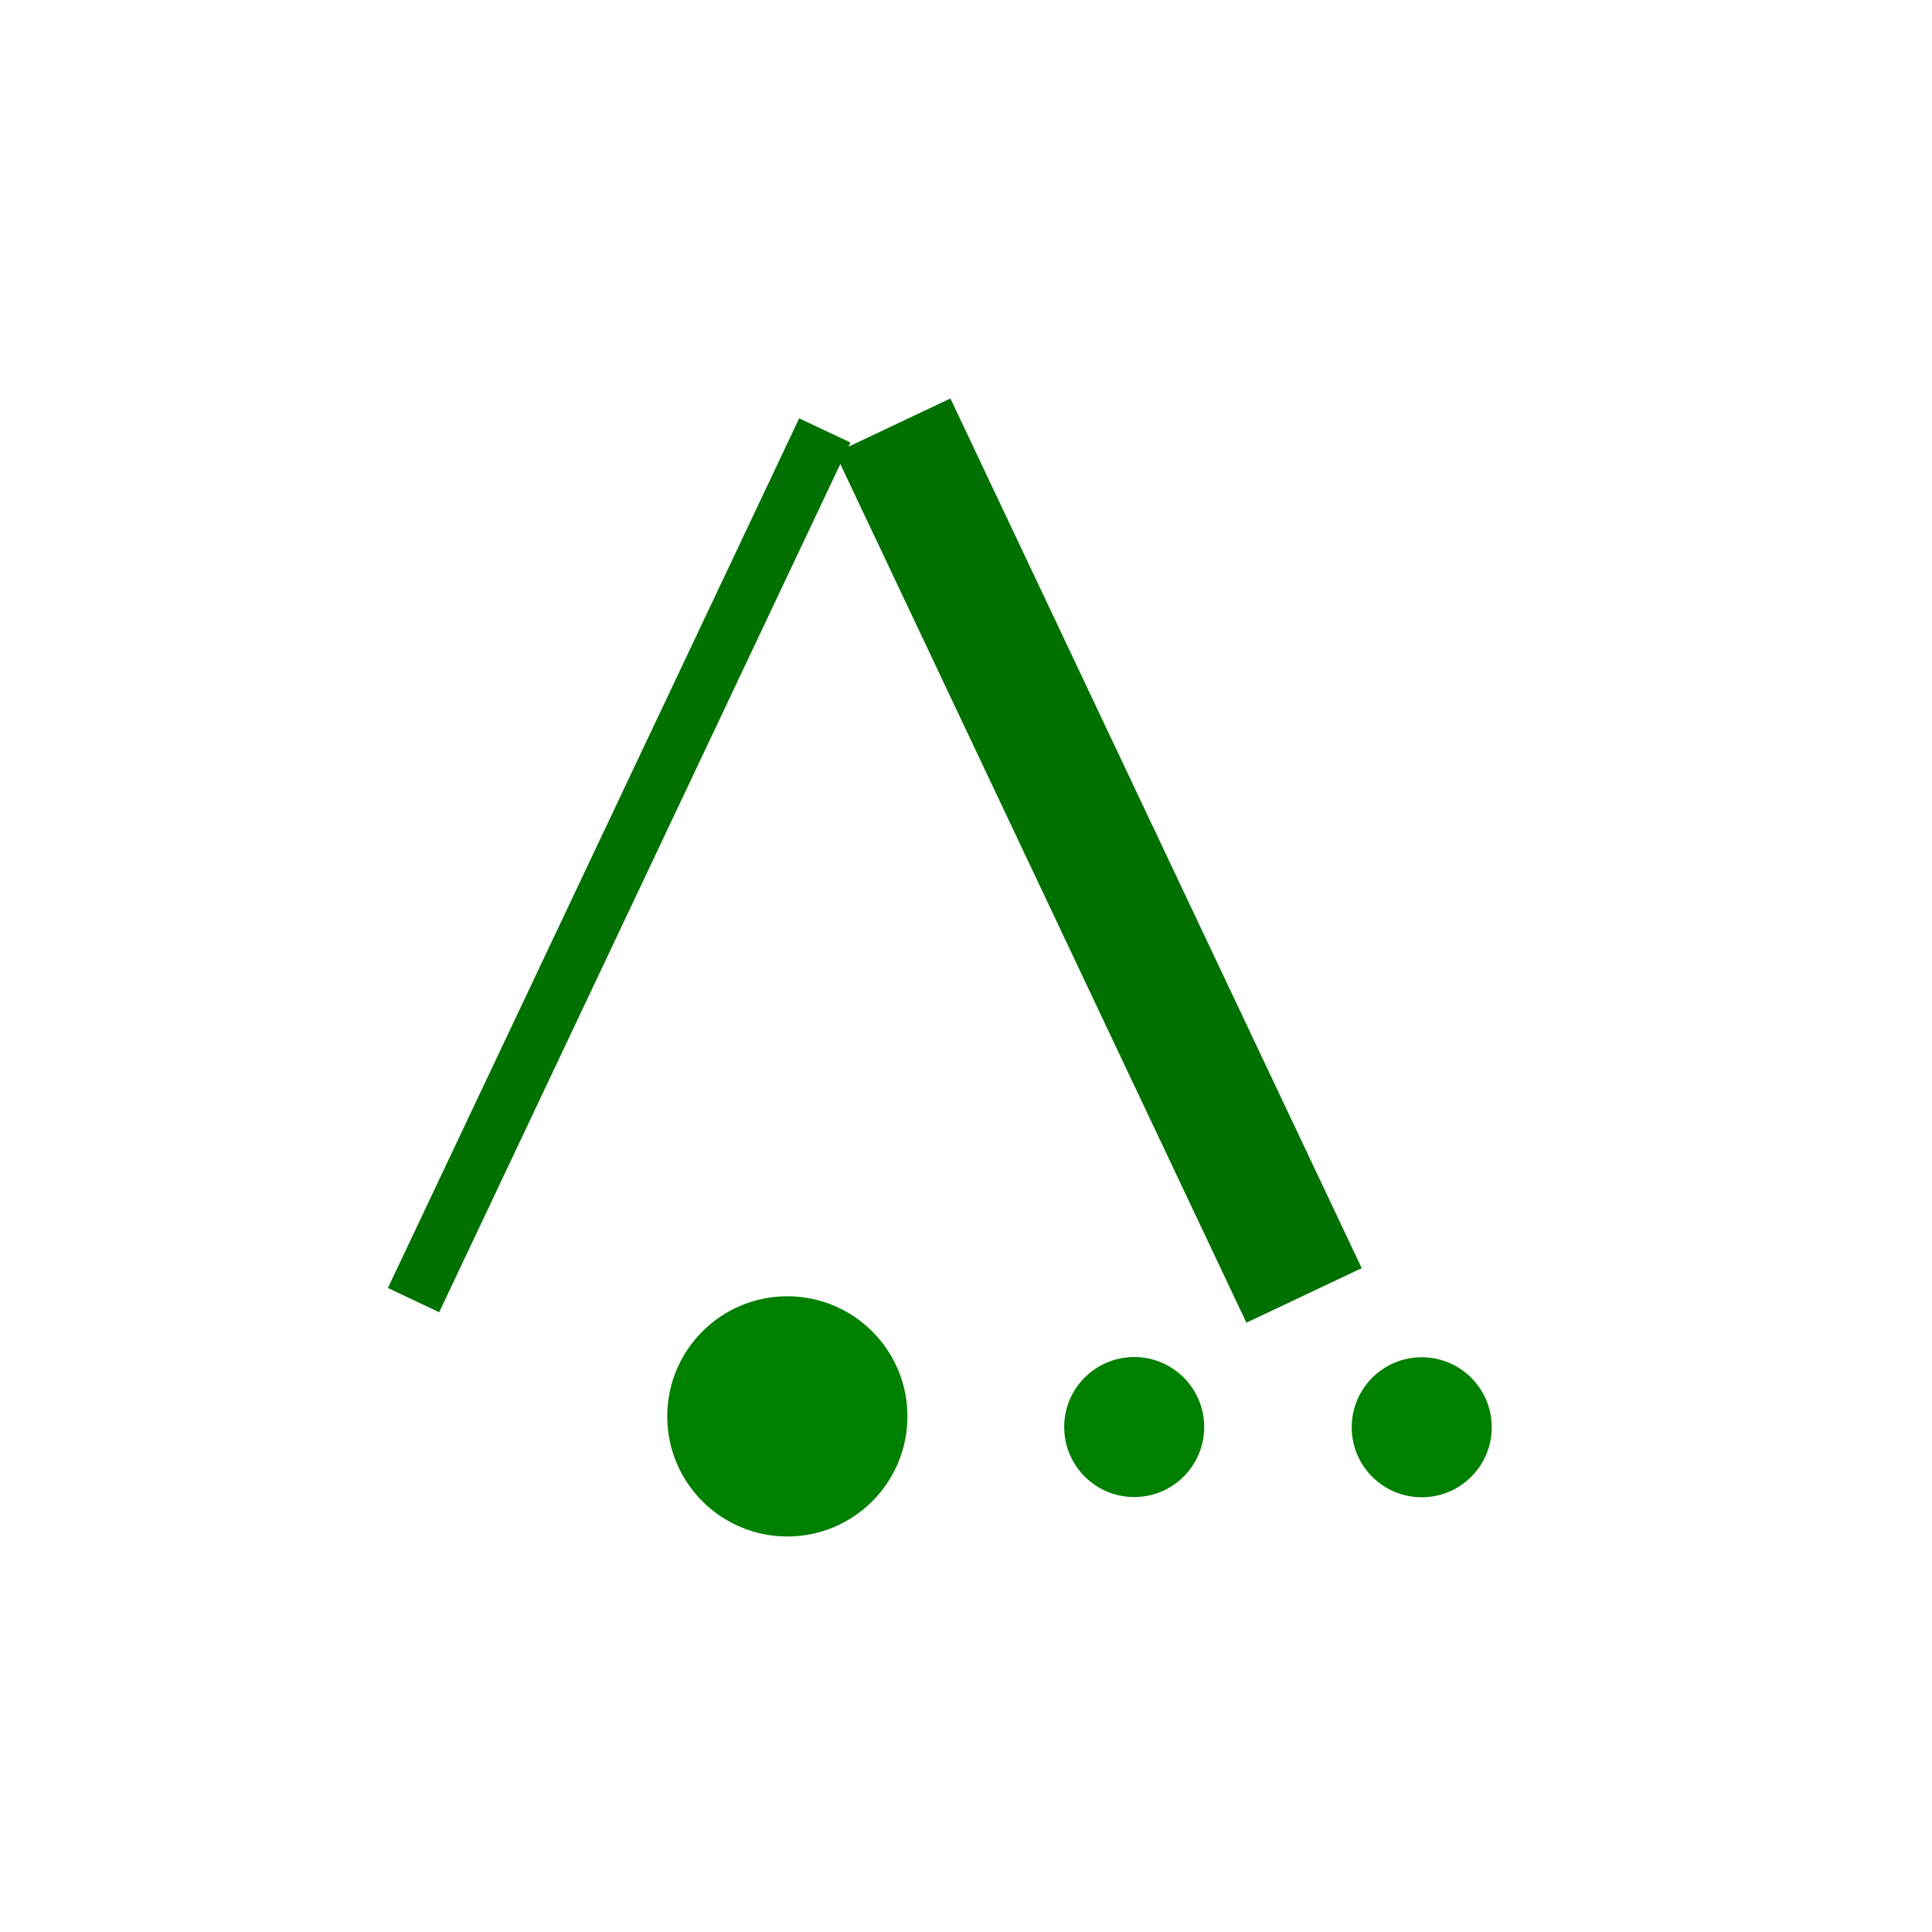 <?xml version="1.0" encoding="UTF-8" standalone="no"?>
<svg
   xmlns:dc="http://purl.org/dc/elements/1.1/"
   xmlns:cc="http://creativecommons.org/ns#"
   xmlns:rdf="http://www.w3.org/1999/02/22-rdf-syntax-ns#"
   xmlns:svg="http://www.w3.org/2000/svg"
   xmlns="http://www.w3.org/2000/svg"
   xmlns:sodipodi="http://sodipodi.sourceforge.net/DTD/sodipodi-0.dtd"
   xmlns:inkscape="http://www.inkscape.org/namespaces/inkscape"
   width="210mm"
   height="210mm"
   viewBox="0 0 210 210"
   version="1.1"
   id="svg8"
   inkscape:version="1.0.1 (1.0.1+r73)"
   sodipodi:docname="coniferas.svg">
  <defs
     id="defs2" />
  <sodipodi:namedview
     id="base"
     pagecolor="#ffffff"
     bordercolor="#666666"
     borderopacity="1.0"
     inkscape:pageopacity="0.0"
     inkscape:pageshadow="2"
     inkscape:zoom="0.98994949"
     inkscape:cx="309.23488"
     inkscape:cy="382.54183"
     inkscape:document-units="mm"
     inkscape:current-layer="layer1"
     inkscape:document-rotation="0"
     showgrid="false"
     inkscape:window-width="1364"
     inkscape:window-height="1016"
     inkscape:window-x="487"
     inkscape:window-y="174"
     inkscape:window-maximized="0" />
  <g
     inkscape:label="Capa 1"
     inkscape:groupmode="layer"
     id="layer1">
    <path
       style="fill:none;stroke:#007100;stroke-width:6.165;stroke-linecap:butt;stroke-linejoin:miter;stroke-miterlimit:4;stroke-dasharray:none;stroke-opacity:1"
       d="M 44.95,141.316 89.655,46.787"
       id="path10" />
    <path
       style="fill:#008000;stroke:#007000;stroke-width:13.865;stroke-linecap:butt;stroke-linejoin:miter;stroke-miterlimit:4;stroke-dasharray:none;stroke-opacity:1"
       d="M 97.04,46.277 141.746,140.806"
       id="path835" />
    <circle
       style="fill:#008000;stroke-width:13.865;stroke-miterlimit:4;stroke-dasharray:none"
       id="path837"
       cx="85.58"
       cy="153.954"
       r="13.055" />
    <circle
       style="fill:#008000;stroke-width:13.865;stroke-miterlimit:4;stroke-dasharray:none"
       id="path843"
       cx="123.282"
       cy="155.112"
       r="7.61" />
    <circle
       style="fill:#008000;stroke-width:13.865;stroke-miterlimit:4;stroke-dasharray:none"
       id="circle845"
       cx="154.535"
       cy="155.137"
       r="7.61" />
  </g>
</svg>
